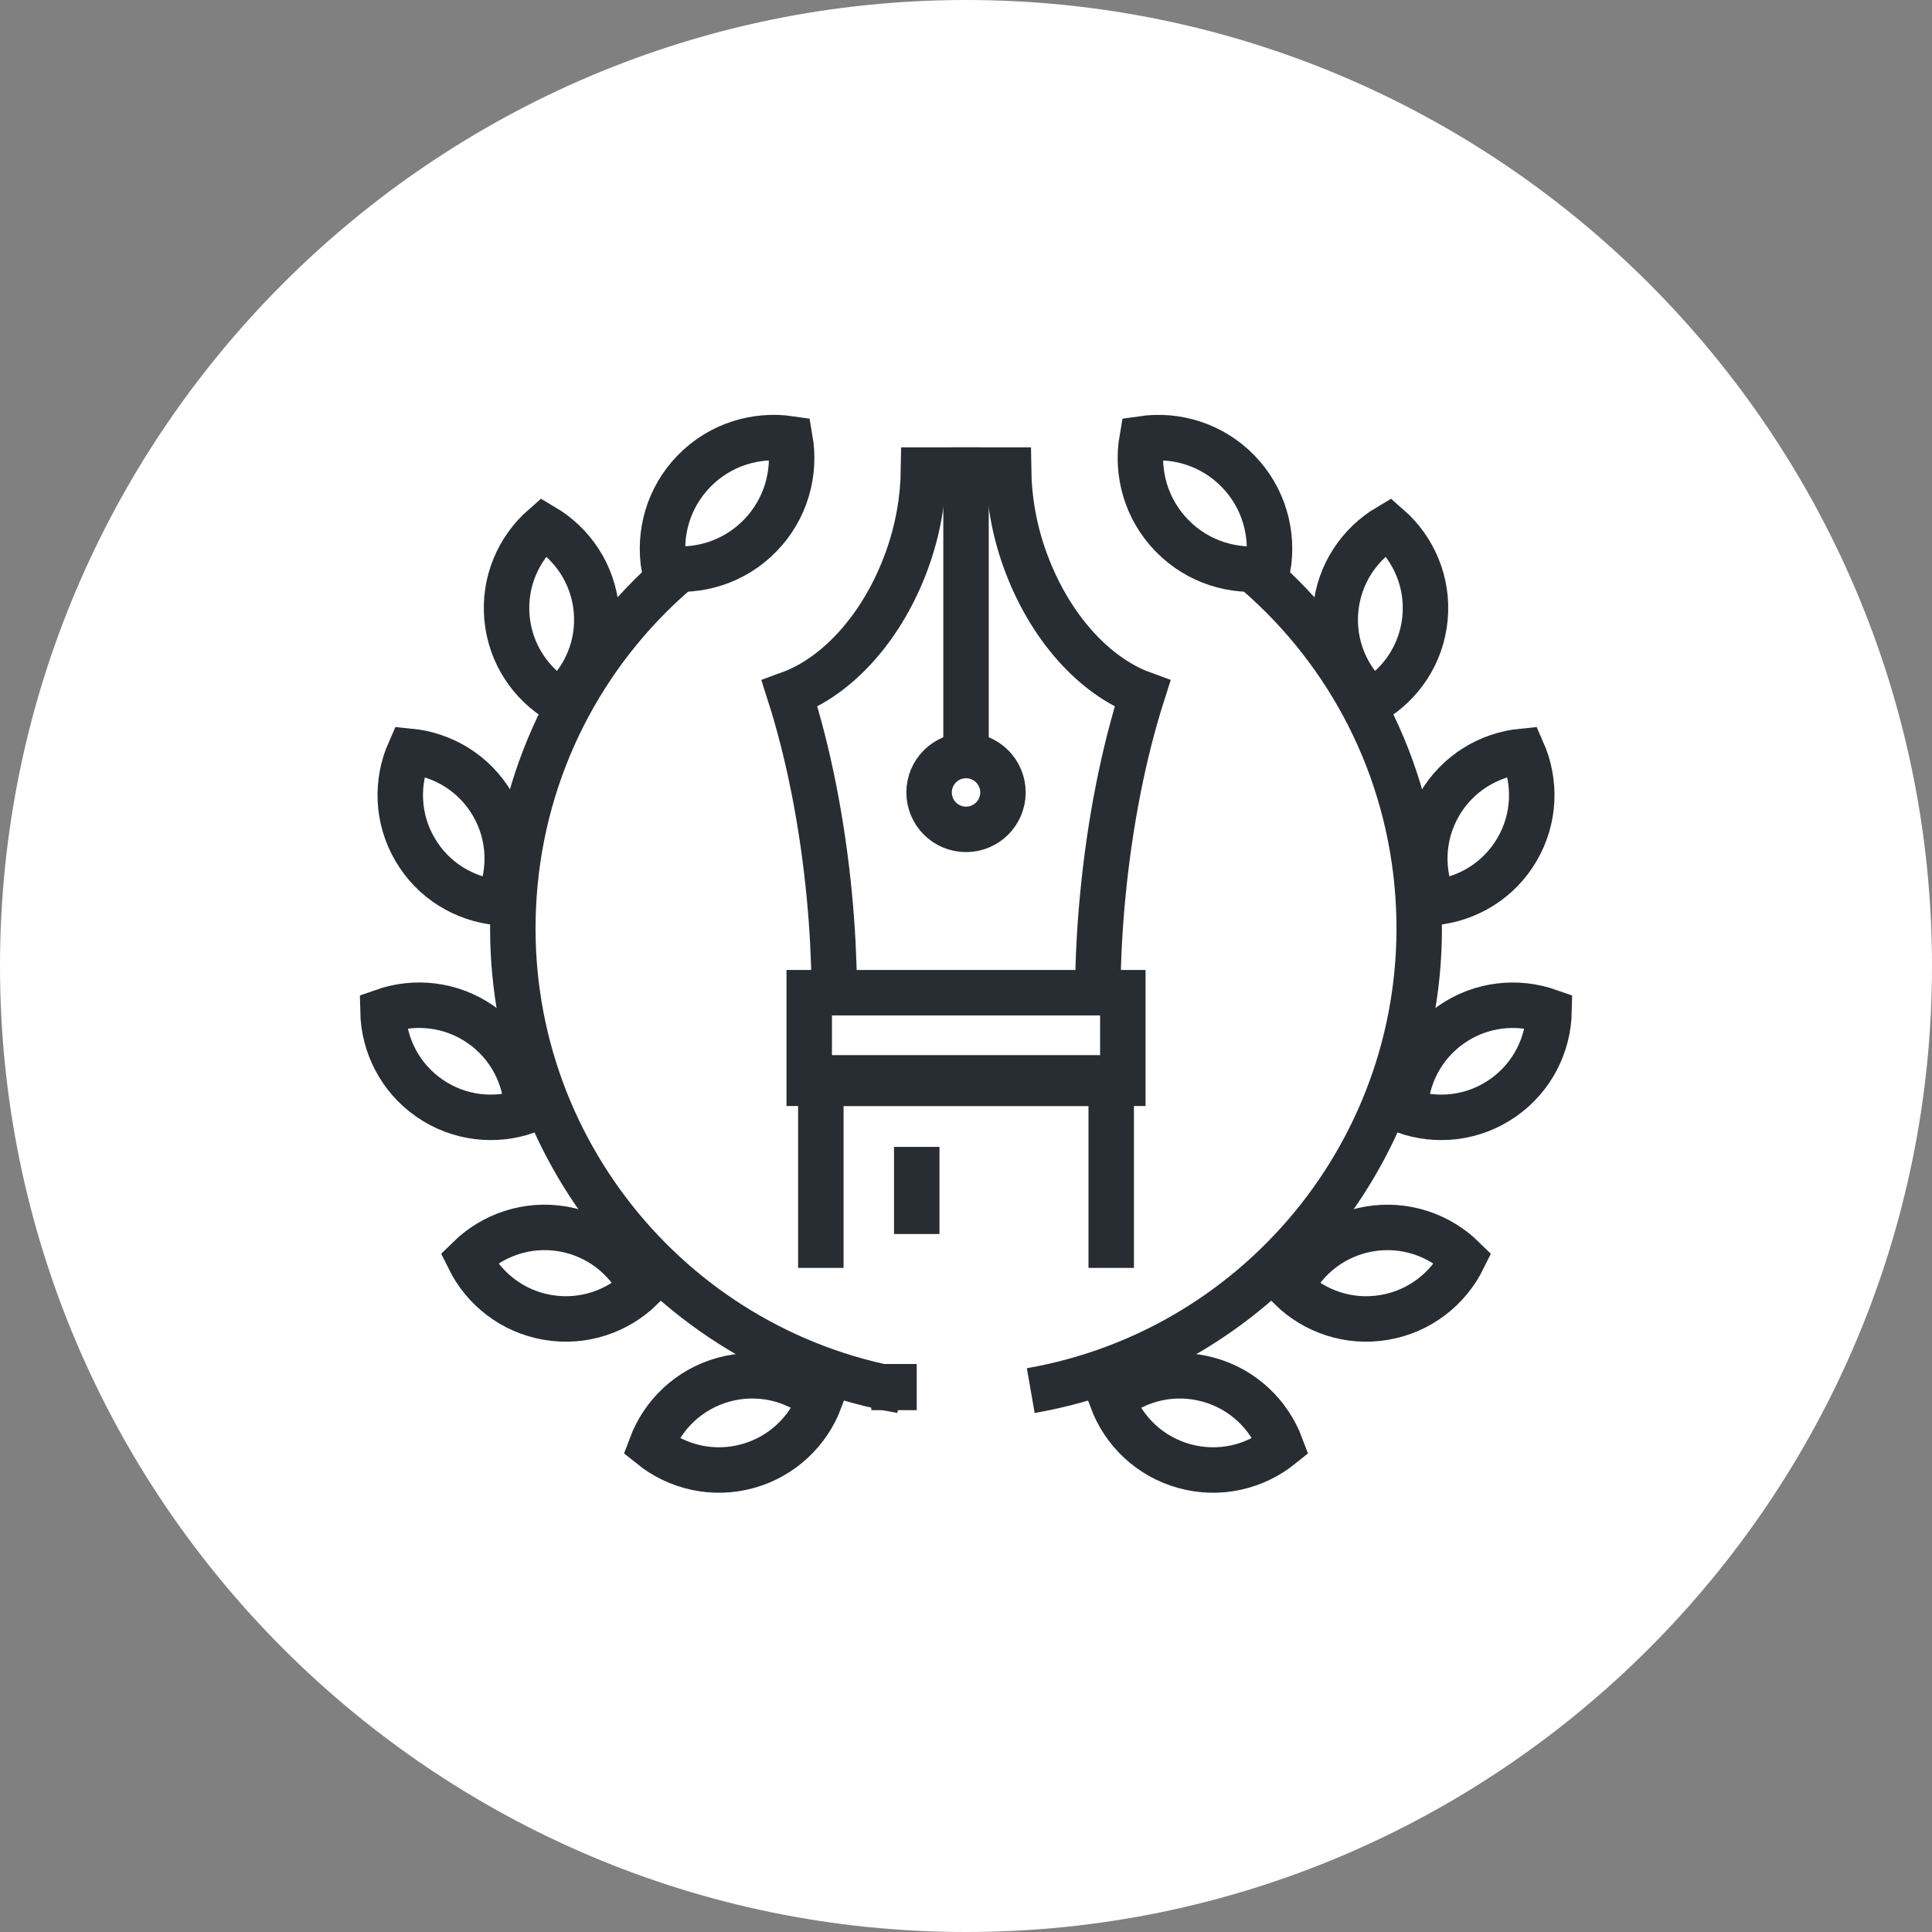 <?xml version="1.0" encoding="utf-8"?>
<!-- Generator: Adobe Illustrator 16.0.0, SVG Export Plug-In . SVG Version: 6.00 Build 0)  -->
<!DOCTYPE svg PUBLIC "-//W3C//DTD SVG 1.1//EN" "http://www.w3.org/Graphics/SVG/1.1/DTD/svg11.dtd">
<svg version="1.1" xmlns="http://www.w3.org/2000/svg" xmlns:xlink="http://www.w3.org/1999/xlink" x="0px" y="0px" width="170px"
	 height="170px" viewBox="0 0 170 170" enable-background="new 0 0 170 170" xml:space="preserve">
<rect x="0" y="0" width="170" height="170" fill="#808080" stroke="none"/>
<g id="Background">
</g>
<g id="Circle">
	<g>
		<path fill="#FFFFFF" d="M85,170c-46.868,0-85-38.131-85-85S38.132,0,85,0c46.87,0,85,38.13,85,85S131.87,170,85,170z"/>
	</g>
</g>
<g id="TEXT">
</g>
<g id="Icons">
	<g>
		<path fill="none" stroke="#282D33" stroke-width="4" d="M96.6,86.771c0.03-2.52,0.166-5.139,0.422-7.826
			c0.63-6.662,1.876-12.795,3.505-17.898c-4.201-1.531-8.218-5.877-10.354-11.842c-0.954-2.658-1.394-5.328-1.428-7.844h-3.032
			v0.156"/>
		<path fill="none" stroke="#282D33" stroke-width="4" d="M84.295,41.517v-0.156h-3.031c-0.035,2.516-0.476,5.186-1.428,7.844
			c-2.139,5.965-6.152,10.311-10.359,11.842c1.633,5.105,2.881,11.24,3.511,17.898c0.254,2.688,0.389,5.307,0.419,7.826"/>
		<polyline fill="none" stroke="#282D33" stroke-width="4" points="97.777,111.566 97.777,94.843 72.227,94.843 72.227,111.566 		
			"/>
		<rect x="71.205" y="87.349" fill="none" stroke="#282D33" stroke-width="4" width="27.594" height="7.971"/>
		<line fill="none" stroke="#282D33" stroke-width="4" x1="71.205" y1="95.32" x2="98.799" y2="95.32"/>
		<line fill="none" stroke="#282D33" stroke-width="4" x1="85.002" y1="41.312" x2="85.002" y2="66.812"/>
		<circle fill="none" stroke="#282D33" stroke-width="4" cx="85.002" cy="69.728" r="3.25"/>
		<line fill="none" stroke="#282D33" stroke-width="4" x1="80.666" y1="100.916" x2="80.666" y2="108.583"/>
		<line fill="none" stroke="#282D33" stroke-width="4" x1="78.666" y1="120.021" x2="78.666" y2="124.083"/>
	</g>
	<g>
		<g>
			<g>
				<path fill="none" stroke="#282D33" stroke-width="4" d="M61.066,41.458c-2.28,2.34-3.145,5.527-2.626,8.518
					c3.003,0.439,6.167-0.506,8.446-2.848c2.281-2.34,3.145-5.527,2.627-8.52C66.511,38.17,63.347,39.117,61.066,41.458z"/>
				<path fill="none" stroke="#282D33" stroke-width="4" d="M44.612,54.384c0.295,3.162,2.105,5.809,4.646,7.309
					c2.216-1.943,3.51-4.879,3.216-8.041c-0.296-3.16-2.107-5.807-4.646-7.309C45.61,48.287,44.318,51.224,44.612,54.384z"/>
				<path fill="none" stroke="#282D33" stroke-width="4" d="M36.52,74.751c1.603,2.74,4.362,4.375,7.299,4.66
					c1.188-2.697,1.118-5.904-0.484-8.646c-1.603-2.738-4.364-4.373-7.299-4.66C34.846,68.802,34.916,72.011,36.52,74.751z"/>
				<path fill="none" stroke="#282D33" stroke-width="4" d="M37.791,96.63c2.611,1.807,5.804,2.121,8.585,1.139
					c-0.064-2.945-1.481-5.824-4.094-7.633c-2.608-1.805-5.804-2.119-8.585-1.139C33.762,91.947,35.181,94.824,37.791,96.63z"/>
				<path fill="none" stroke="#282D33" stroke-width="4" d="M48.19,115.921c3.13,0.533,6.156-0.531,8.262-2.596
					c-1.302-2.643-3.804-4.652-6.936-5.188c-3.127-0.533-6.155,0.533-8.261,2.596C42.559,113.38,45.062,115.386,48.19,115.921z"/>
				<path fill="none" stroke="#282D33" stroke-width="4" d="M65.768,129.011c3.063-0.84,5.356-3.084,6.392-5.846
					c-2.298-1.844-5.414-2.607-8.478-1.77c-3.061,0.84-5.354,3.084-6.391,5.844C59.591,129.087,62.707,129.849,65.768,129.011z"/>
				<path fill="none" stroke="#282D33" stroke-width="4" d="M79.305,122.359c-20.596-3.592-35.556-22.25-34.081-43.564
					c0.787-11.383,6.114-21.371,14.092-28.318"/>
			</g>
			<g>
				<path fill="none" stroke="#282D33" stroke-width="4" d="M108.937,41.458c2.28,2.342,3.145,5.527,2.626,8.52
					c-3.003,0.439-6.166-0.508-8.446-2.85c-2.28-2.34-3.146-5.527-2.626-8.518C103.492,38.171,106.656,39.119,108.937,41.458z"/>
				<path fill="none" stroke="#282D33" stroke-width="4" d="M125.391,54.386c-0.295,3.162-2.105,5.809-4.646,7.309
					c-2.217-1.943-3.51-4.881-3.216-8.043c0.295-3.158,2.107-5.807,4.646-7.307C124.393,48.287,125.685,51.224,125.391,54.386z"/>
				<path fill="none" stroke="#282D33" stroke-width="4" d="M133.484,74.751c-1.604,2.742-4.363,4.375-7.299,4.662
					c-1.188-2.697-1.12-5.906,0.484-8.648c1.602-2.738,4.363-4.373,7.299-4.66C135.157,68.804,135.086,72.013,133.484,74.751z"/>
				<path fill="none" stroke="#282D33" stroke-width="4" d="M132.211,96.63c-2.61,1.807-5.803,2.121-8.584,1.139
					c0.063-2.945,1.482-5.822,4.093-7.631c2.61-1.805,5.804-2.119,8.585-1.139C136.241,91.947,134.822,94.824,132.211,96.63z"/>
				<path fill="none" stroke="#282D33" stroke-width="4" d="M121.813,115.921c-3.13,0.535-6.156-0.529-8.262-2.596
					c1.302-2.643,3.805-4.65,6.936-5.186c3.128-0.533,6.154,0.531,8.262,2.596C127.444,113.38,124.941,115.388,121.813,115.921z"/>
				<path fill="none" stroke="#282D33" stroke-width="4" d="M104.235,129.011c-3.063-0.838-5.356-3.082-6.392-5.844
					c2.297-1.846,5.414-2.609,8.479-1.77c3.06,0.838,5.354,3.084,6.39,5.844C110.412,129.087,107.297,129.849,104.235,129.011z"/>
				<path fill="none" stroke="#282D33" stroke-width="4" d="M90.698,122.361c20.596-3.594,35.555-22.25,34.081-43.564
					c-0.787-11.385-6.114-21.371-14.092-28.318"/>
			</g>
		</g>
	</g>
</g>
</svg>
